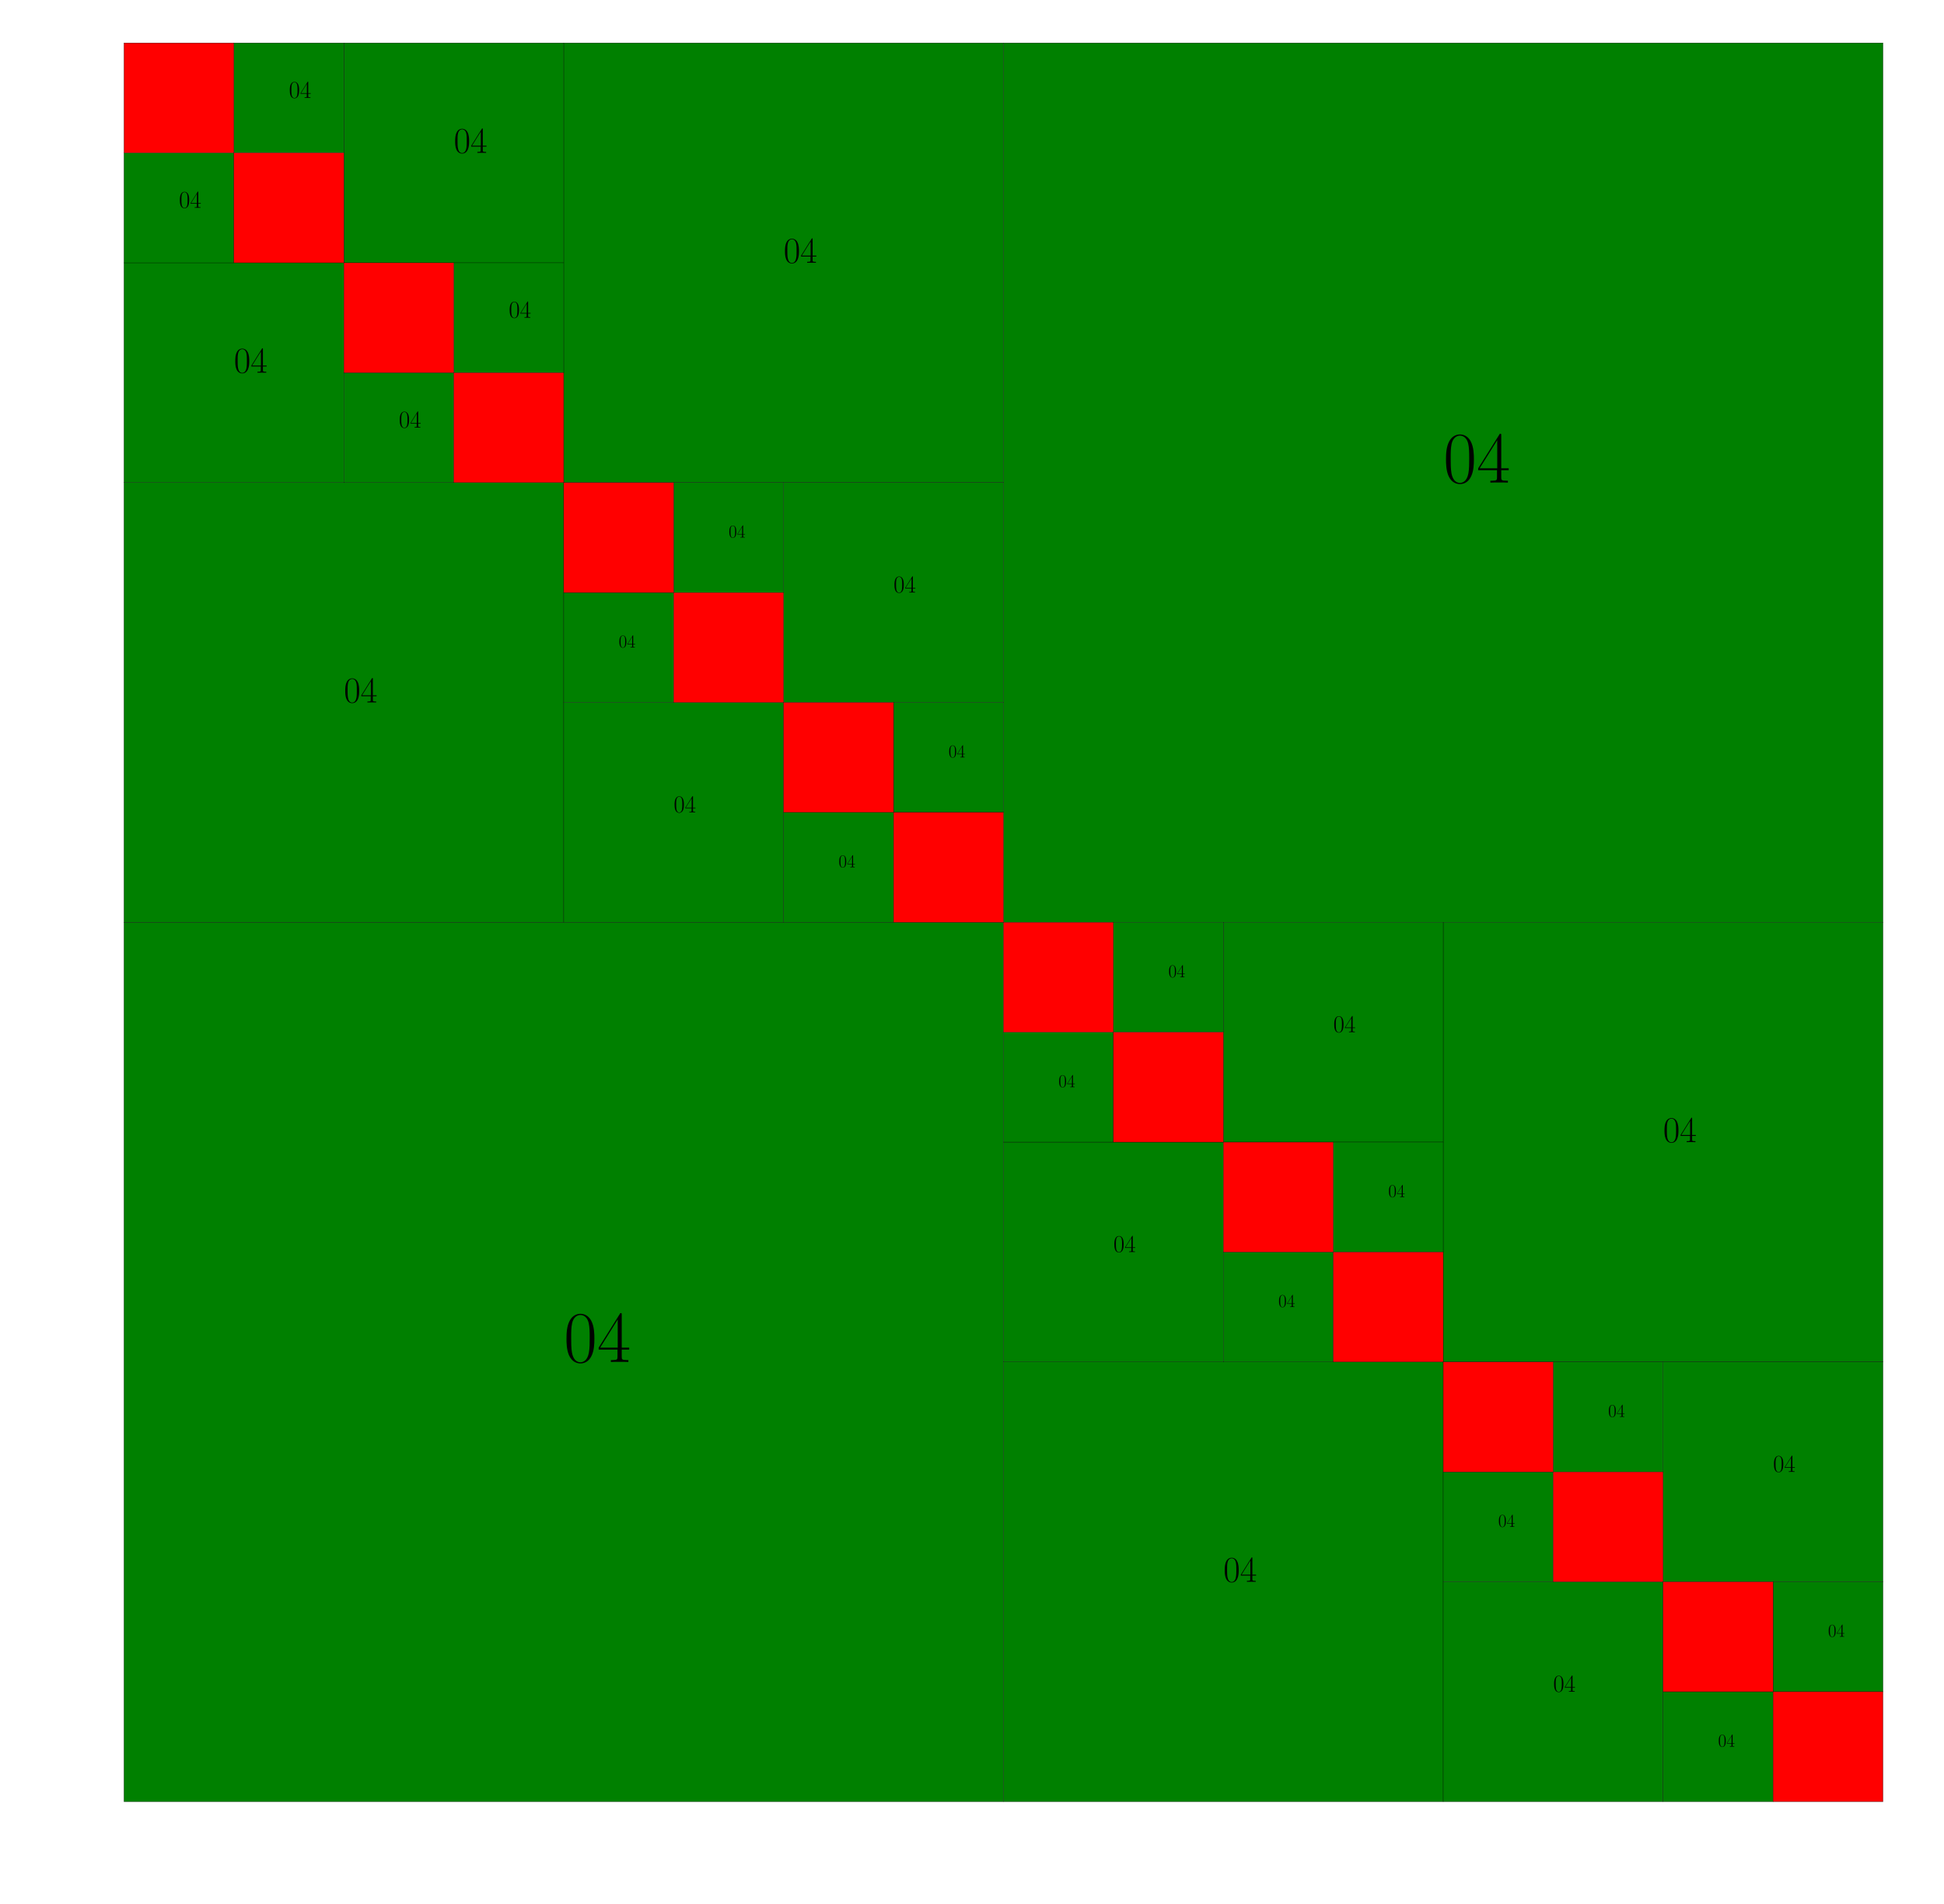 <?xml version="1.0" encoding="utf-8" standalone="no"?>
<!DOCTYPE svg PUBLIC "-//W3C//DTD SVG 1.1//EN"
  "http://www.w3.org/Graphics/SVG/1.1/DTD/svg11.dtd">
<!-- Created with matplotlib (https://matplotlib.org/) -->
<svg height="779.347pt" version="1.1" viewBox="0 0 795.715 779.347" width="795.715pt" xmlns="http://www.w3.org/2000/svg" xmlns:xlink="http://www.w3.org/1999/xlink">
 <defs>
  <style type="text/css">
*{stroke-linecap:butt;stroke-linejoin:round;}
  </style>
 </defs>
 <g id="figure_1">
  <g id="patch_1">
   <path d="M 0 779.347 
L 795.715 779.347 
L 795.715 0 
L 0 0 
z
" style="fill:#ffffff;"/>
  </g>
  <g id="axes_1">
   <g id="patch_2">
    <path clip-path="url(#p6fe4bdbbe5)" d="M 410.743 377.578 
L 770.743 377.578 
L 770.743 17.578 
L 410.743 17.578 
z
" style="fill:#008000;stroke:#000000;stroke-linejoin:miter;stroke-width:0.1;"/>
   </g>
   <g id="patch_3">
    <path clip-path="url(#p6fe4bdbbe5)" d="M 410.743 377.578 
L 50.743 377.578 
L 50.743 737.578 
L 410.743 737.578 
z
" style="fill:#008000;stroke:#000000;stroke-linejoin:miter;stroke-width:0.1;"/>
   </g>
   <g id="patch_4">
    <path clip-path="url(#p6fe4bdbbe5)" d="M 230.743 197.578 
L 410.743 197.578 
L 410.743 17.578 
L 230.743 17.578 
z
" style="fill:#008000;stroke:#000000;stroke-linejoin:miter;stroke-width:0.1;"/>
   </g>
   <g id="patch_5">
    <path clip-path="url(#p6fe4bdbbe5)" d="M 230.743 197.578 
L 50.743 197.578 
L 50.743 377.578 
L 230.743 377.578 
z
" style="fill:#008000;stroke:#000000;stroke-linejoin:miter;stroke-width:0.1;"/>
   </g>
   <g id="patch_6">
    <path clip-path="url(#p6fe4bdbbe5)" d="M 590.743 557.578 
L 770.743 557.578 
L 770.743 377.578 
L 590.743 377.578 
z
" style="fill:#008000;stroke:#000000;stroke-linejoin:miter;stroke-width:0.1;"/>
   </g>
   <g id="patch_7">
    <path clip-path="url(#p6fe4bdbbe5)" d="M 590.743 557.578 
L 410.743 557.578 
L 410.743 737.578 
L 590.743 737.578 
z
" style="fill:#008000;stroke:#000000;stroke-linejoin:miter;stroke-width:0.1;"/>
   </g>
   <g id="patch_8">
    <path clip-path="url(#p6fe4bdbbe5)" d="M 140.743 107.578 
L 230.743 107.578 
L 230.743 17.578 
L 140.743 17.578 
z
" style="fill:#008000;stroke:#000000;stroke-linejoin:miter;stroke-width:0.1;"/>
   </g>
   <g id="patch_9">
    <path clip-path="url(#p6fe4bdbbe5)" d="M 140.743 107.578 
L 50.743 107.578 
L 50.743 197.578 
L 140.743 197.578 
z
" style="fill:#008000;stroke:#000000;stroke-linejoin:miter;stroke-width:0.1;"/>
   </g>
   <g id="patch_10">
    <path clip-path="url(#p6fe4bdbbe5)" d="M 320.743 287.578 
L 410.743 287.578 
L 410.743 197.578 
L 320.743 197.578 
z
" style="fill:#008000;stroke:#000000;stroke-linejoin:miter;stroke-width:0.1;"/>
   </g>
   <g id="patch_11">
    <path clip-path="url(#p6fe4bdbbe5)" d="M 320.743 287.578 
L 230.743 287.578 
L 230.743 377.578 
L 320.743 377.578 
z
" style="fill:#008000;stroke:#000000;stroke-linejoin:miter;stroke-width:0.1;"/>
   </g>
   <g id="patch_12">
    <path clip-path="url(#p6fe4bdbbe5)" d="M 500.743 467.578 
L 590.743 467.578 
L 590.743 377.578 
L 500.743 377.578 
z
" style="fill:#008000;stroke:#000000;stroke-linejoin:miter;stroke-width:0.1;"/>
   </g>
   <g id="patch_13">
    <path clip-path="url(#p6fe4bdbbe5)" d="M 500.743 467.578 
L 410.743 467.578 
L 410.743 557.578 
L 500.743 557.578 
z
" style="fill:#008000;stroke:#000000;stroke-linejoin:miter;stroke-width:0.1;"/>
   </g>
   <g id="patch_14">
    <path clip-path="url(#p6fe4bdbbe5)" d="M 680.743 647.578 
L 770.743 647.578 
L 770.743 557.578 
L 680.743 557.578 
z
" style="fill:#008000;stroke:#000000;stroke-linejoin:miter;stroke-width:0.1;"/>
   </g>
   <g id="patch_15">
    <path clip-path="url(#p6fe4bdbbe5)" d="M 680.743 647.578 
L 590.743 647.578 
L 590.743 737.578 
L 680.743 737.578 
z
" style="fill:#008000;stroke:#000000;stroke-linejoin:miter;stroke-width:0.1;"/>
   </g>
   <g id="patch_16">
    <path clip-path="url(#p6fe4bdbbe5)" d="M 95.743 62.578 
L 140.743 62.578 
L 140.743 17.578 
L 95.743 17.578 
z
" style="fill:#008000;stroke:#000000;stroke-linejoin:miter;stroke-width:0.1;"/>
   </g>
   <g id="patch_17">
    <path clip-path="url(#p6fe4bdbbe5)" d="M 95.743 62.578 
L 50.743 62.578 
L 50.743 107.578 
L 95.743 107.578 
z
" style="fill:#008000;stroke:#000000;stroke-linejoin:miter;stroke-width:0.1;"/>
   </g>
   <g id="patch_18">
    <path clip-path="url(#p6fe4bdbbe5)" d="M 185.743 152.578 
L 230.743 152.578 
L 230.743 107.578 
L 185.743 107.578 
z
" style="fill:#008000;stroke:#000000;stroke-linejoin:miter;stroke-width:0.1;"/>
   </g>
   <g id="patch_19">
    <path clip-path="url(#p6fe4bdbbe5)" d="M 185.743 152.578 
L 140.743 152.578 
L 140.743 197.578 
L 185.743 197.578 
z
" style="fill:#008000;stroke:#000000;stroke-linejoin:miter;stroke-width:0.1;"/>
   </g>
   <g id="patch_20">
    <path clip-path="url(#p6fe4bdbbe5)" d="M 275.743 242.578 
L 320.743 242.578 
L 320.743 197.578 
L 275.743 197.578 
z
" style="fill:#008000;stroke:#000000;stroke-linejoin:miter;stroke-width:0.1;"/>
   </g>
   <g id="patch_21">
    <path clip-path="url(#p6fe4bdbbe5)" d="M 275.743 242.578 
L 230.743 242.578 
L 230.743 287.578 
L 275.743 287.578 
z
" style="fill:#008000;stroke:#000000;stroke-linejoin:miter;stroke-width:0.1;"/>
   </g>
   <g id="patch_22">
    <path clip-path="url(#p6fe4bdbbe5)" d="M 365.743 332.578 
L 410.743 332.578 
L 410.743 287.578 
L 365.743 287.578 
z
" style="fill:#008000;stroke:#000000;stroke-linejoin:miter;stroke-width:0.1;"/>
   </g>
   <g id="patch_23">
    <path clip-path="url(#p6fe4bdbbe5)" d="M 365.743 332.578 
L 320.743 332.578 
L 320.743 377.578 
L 365.743 377.578 
z
" style="fill:#008000;stroke:#000000;stroke-linejoin:miter;stroke-width:0.1;"/>
   </g>
   <g id="patch_24">
    <path clip-path="url(#p6fe4bdbbe5)" d="M 455.743 422.578 
L 500.743 422.578 
L 500.743 377.578 
L 455.743 377.578 
z
" style="fill:#008000;stroke:#000000;stroke-linejoin:miter;stroke-width:0.1;"/>
   </g>
   <g id="patch_25">
    <path clip-path="url(#p6fe4bdbbe5)" d="M 455.743 422.578 
L 410.743 422.578 
L 410.743 467.578 
L 455.743 467.578 
z
" style="fill:#008000;stroke:#000000;stroke-linejoin:miter;stroke-width:0.1;"/>
   </g>
   <g id="patch_26">
    <path clip-path="url(#p6fe4bdbbe5)" d="M 545.743 512.578 
L 590.743 512.578 
L 590.743 467.578 
L 545.743 467.578 
z
" style="fill:#008000;stroke:#000000;stroke-linejoin:miter;stroke-width:0.1;"/>
   </g>
   <g id="patch_27">
    <path clip-path="url(#p6fe4bdbbe5)" d="M 545.743 512.578 
L 500.743 512.578 
L 500.743 557.578 
L 545.743 557.578 
z
" style="fill:#008000;stroke:#000000;stroke-linejoin:miter;stroke-width:0.1;"/>
   </g>
   <g id="patch_28">
    <path clip-path="url(#p6fe4bdbbe5)" d="M 635.743 602.578 
L 680.743 602.578 
L 680.743 557.578 
L 635.743 557.578 
z
" style="fill:#008000;stroke:#000000;stroke-linejoin:miter;stroke-width:0.1;"/>
   </g>
   <g id="patch_29">
    <path clip-path="url(#p6fe4bdbbe5)" d="M 635.743 602.578 
L 590.743 602.578 
L 590.743 647.578 
L 635.743 647.578 
z
" style="fill:#008000;stroke:#000000;stroke-linejoin:miter;stroke-width:0.1;"/>
   </g>
   <g id="patch_30">
    <path clip-path="url(#p6fe4bdbbe5)" d="M 725.743 692.578 
L 770.743 692.578 
L 770.743 647.578 
L 725.743 647.578 
z
" style="fill:#008000;stroke:#000000;stroke-linejoin:miter;stroke-width:0.1;"/>
   </g>
   <g id="patch_31">
    <path clip-path="url(#p6fe4bdbbe5)" d="M 725.743 692.578 
L 680.743 692.578 
L 680.743 737.578 
L 725.743 737.578 
z
" style="fill:#008000;stroke:#000000;stroke-linejoin:miter;stroke-width:0.1;"/>
   </g>
   <g id="patch_32">
    <path clip-path="url(#p6fe4bdbbe5)" d="M 50.743 62.578 
L 95.743 62.578 
L 95.743 17.578 
L 50.743 17.578 
z
" style="fill:#ff0000;stroke:#000000;stroke-linejoin:miter;stroke-width:0.1;"/>
   </g>
   <g id="patch_33">
    <path clip-path="url(#p6fe4bdbbe5)" d="M 95.743 107.578 
L 140.743 107.578 
L 140.743 62.578 
L 95.743 62.578 
z
" style="fill:#ff0000;stroke:#000000;stroke-linejoin:miter;stroke-width:0.1;"/>
   </g>
   <g id="patch_34">
    <path clip-path="url(#p6fe4bdbbe5)" d="M 140.743 152.578 
L 185.743 152.578 
L 185.743 107.578 
L 140.743 107.578 
z
" style="fill:#ff0000;stroke:#000000;stroke-linejoin:miter;stroke-width:0.1;"/>
   </g>
   <g id="patch_35">
    <path clip-path="url(#p6fe4bdbbe5)" d="M 185.743 197.578 
L 230.743 197.578 
L 230.743 152.578 
L 185.743 152.578 
z
" style="fill:#ff0000;stroke:#000000;stroke-linejoin:miter;stroke-width:0.1;"/>
   </g>
   <g id="patch_36">
    <path clip-path="url(#p6fe4bdbbe5)" d="M 230.743 242.578 
L 275.743 242.578 
L 275.743 197.578 
L 230.743 197.578 
z
" style="fill:#ff0000;stroke:#000000;stroke-linejoin:miter;stroke-width:0.1;"/>
   </g>
   <g id="patch_37">
    <path clip-path="url(#p6fe4bdbbe5)" d="M 275.743 287.578 
L 320.743 287.578 
L 320.743 242.578 
L 275.743 242.578 
z
" style="fill:#ff0000;stroke:#000000;stroke-linejoin:miter;stroke-width:0.1;"/>
   </g>
   <g id="patch_38">
    <path clip-path="url(#p6fe4bdbbe5)" d="M 320.743 332.578 
L 365.743 332.578 
L 365.743 287.578 
L 320.743 287.578 
z
" style="fill:#ff0000;stroke:#000000;stroke-linejoin:miter;stroke-width:0.1;"/>
   </g>
   <g id="patch_39">
    <path clip-path="url(#p6fe4bdbbe5)" d="M 365.743 377.578 
L 410.743 377.578 
L 410.743 332.578 
L 365.743 332.578 
z
" style="fill:#ff0000;stroke:#000000;stroke-linejoin:miter;stroke-width:0.1;"/>
   </g>
   <g id="patch_40">
    <path clip-path="url(#p6fe4bdbbe5)" d="M 410.743 422.578 
L 455.743 422.578 
L 455.743 377.578 
L 410.743 377.578 
z
" style="fill:#ff0000;stroke:#000000;stroke-linejoin:miter;stroke-width:0.1;"/>
   </g>
   <g id="patch_41">
    <path clip-path="url(#p6fe4bdbbe5)" d="M 455.743 467.578 
L 500.743 467.578 
L 500.743 422.578 
L 455.743 422.578 
z
" style="fill:#ff0000;stroke:#000000;stroke-linejoin:miter;stroke-width:0.1;"/>
   </g>
   <g id="patch_42">
    <path clip-path="url(#p6fe4bdbbe5)" d="M 500.743 512.578 
L 545.743 512.578 
L 545.743 467.578 
L 500.743 467.578 
z
" style="fill:#ff0000;stroke:#000000;stroke-linejoin:miter;stroke-width:0.1;"/>
   </g>
   <g id="patch_43">
    <path clip-path="url(#p6fe4bdbbe5)" d="M 545.743 557.578 
L 590.743 557.578 
L 590.743 512.578 
L 545.743 512.578 
z
" style="fill:#ff0000;stroke:#000000;stroke-linejoin:miter;stroke-width:0.1;"/>
   </g>
   <g id="patch_44">
    <path clip-path="url(#p6fe4bdbbe5)" d="M 590.743 602.578 
L 635.743 602.578 
L 635.743 557.578 
L 590.743 557.578 
z
" style="fill:#ff0000;stroke:#000000;stroke-linejoin:miter;stroke-width:0.1;"/>
   </g>
   <g id="patch_45">
    <path clip-path="url(#p6fe4bdbbe5)" d="M 635.743 647.578 
L 680.743 647.578 
L 680.743 602.578 
L 635.743 602.578 
z
" style="fill:#ff0000;stroke:#000000;stroke-linejoin:miter;stroke-width:0.1;"/>
   </g>
   <g id="patch_46">
    <path clip-path="url(#p6fe4bdbbe5)" d="M 680.743 692.578 
L 725.743 692.578 
L 725.743 647.578 
L 680.743 647.578 
z
" style="fill:#ff0000;stroke:#000000;stroke-linejoin:miter;stroke-width:0.1;"/>
   </g>
   <g id="patch_47">
    <path clip-path="url(#p6fe4bdbbe5)" d="M 725.743 737.578 
L 770.743 737.578 
L 770.743 692.578 
L 725.743 692.578 
z
" style="fill:#ff0000;stroke:#000000;stroke-linejoin:miter;stroke-width:0.1;"/>
   </g>
   <g id="text_1">
    <!-- 04 -->
    <defs>
     <path d="M 42 31.844 
C 42 37.969 41.906 48.422 37.703 56.453 
C 34 63.484 28.094 66 22.906 66 
C 18.094 66 12 63.781 8.203 56.562 
C 4.203 49.016 3.797 39.672 3.797 31.844 
C 3.797 26.109 3.906 17.375 7 9.734 
C 11.297 -0.609 19 -2 22.906 -2 
C 27.5 -2 34.5 -0.109 38.594 9.438 
C 41.594 16.375 42 24.5 42 31.844 
z
M 22.906 -0.406 
C 16.5 -0.406 12.703 5.125 11.297 12.75 
C 10.203 18.688 10.203 27.328 10.203 32.953 
C 10.203 40.688 10.203 47.109 11.5 53.234 
C 13.406 61.781 19 64.391 22.906 64.391 
C 27 64.391 32.297 61.672 34.203 53.438 
C 35.5 47.719 35.594 40.984 35.594 32.953 
C 35.594 26.422 35.594 18.375 34.406 12.453 
C 32.297 1.5 26.406 -0.406 22.906 -0.406 
z
" id="CMR17-48"/>
     <path d="M 33.594 64.797 
C 33.594 66.891 33.5 67 31.703 67 
L 2 19.594 
L 2 17 
L 27.797 17 
L 27.797 7.188 
C 27.797 3.594 27.594 2.594 20.594 2.594 
L 18.703 2.594 
L 18.703 0 
C 21.906 0.188 27.297 0.188 30.703 0.188 
C 34.094 0.188 39.5 0.188 42.703 0 
L 42.703 2.594 
L 40.797 2.594 
C 33.797 2.594 33.594 3.594 33.594 7.188 
L 33.594 17 
L 43.797 17 
L 43.797 19.594 
L 33.594 19.594 
z
M 28.094 58.172 
L 28.094 19.594 
L 4 19.594 
z
" id="CMR17-52"/>
    </defs>
    <g transform="translate(590.743 197.578)scale(0.3 -0.3)">
     <use transform="scale(0.996)" xlink:href="#CMR17-48"/>
     <use transform="translate(45.69 0)scale(0.996)" xlink:href="#CMR17-52"/>
    </g>
   </g>
   <g id="text_2">
    <!-- 04 -->
    <g transform="translate(230.743 557.578)scale(0.3 -0.3)">
     <use transform="scale(0.996)" xlink:href="#CMR17-48"/>
     <use transform="translate(45.69 0)scale(0.996)" xlink:href="#CMR17-52"/>
    </g>
   </g>
   <g id="text_3">
    <!-- 04 -->
    <g transform="translate(320.743 107.578)scale(0.15 -0.15)">
     <use transform="scale(0.996)" xlink:href="#CMR17-48"/>
     <use transform="translate(45.69 0)scale(0.996)" xlink:href="#CMR17-52"/>
    </g>
   </g>
   <g id="text_4">
    <!-- 04 -->
    <g transform="translate(140.743 287.578)scale(0.15 -0.15)">
     <use transform="scale(0.996)" xlink:href="#CMR17-48"/>
     <use transform="translate(45.69 0)scale(0.996)" xlink:href="#CMR17-52"/>
    </g>
   </g>
   <g id="text_5">
    <!-- 04 -->
    <g transform="translate(680.743 467.578)scale(0.15 -0.15)">
     <use transform="scale(0.996)" xlink:href="#CMR17-48"/>
     <use transform="translate(45.69 0)scale(0.996)" xlink:href="#CMR17-52"/>
    </g>
   </g>
   <g id="text_6">
    <!-- 04 -->
    <g transform="translate(500.743 647.578)scale(0.15 -0.15)">
     <use transform="scale(0.996)" xlink:href="#CMR17-48"/>
     <use transform="translate(45.69 0)scale(0.996)" xlink:href="#CMR17-52"/>
    </g>
   </g>
   <g id="text_7">
    <!-- 04 -->
    <g transform="translate(185.743 62.578)scale(0.15 -0.15)">
     <use transform="scale(0.996)" xlink:href="#CMR17-48"/>
     <use transform="translate(45.69 0)scale(0.996)" xlink:href="#CMR17-52"/>
    </g>
   </g>
   <g id="text_8">
    <!-- 04 -->
    <g transform="translate(95.743 152.578)scale(0.15 -0.15)">
     <use transform="scale(0.996)" xlink:href="#CMR17-48"/>
     <use transform="translate(45.69 0)scale(0.996)" xlink:href="#CMR17-52"/>
    </g>
   </g>
   <g id="text_9">
    <!-- 04 -->
    <g transform="translate(365.743 242.578)scale(0.1 -0.1)">
     <use transform="scale(0.996)" xlink:href="#CMR17-48"/>
     <use transform="translate(45.69 0)scale(0.996)" xlink:href="#CMR17-52"/>
    </g>
   </g>
   <g id="text_10">
    <!-- 04 -->
    <g transform="translate(275.743 332.578)scale(0.1 -0.1)">
     <use transform="scale(0.996)" xlink:href="#CMR17-48"/>
     <use transform="translate(45.69 0)scale(0.996)" xlink:href="#CMR17-52"/>
    </g>
   </g>
   <g id="text_11">
    <!-- 04 -->
    <g transform="translate(545.743 422.578)scale(0.1 -0.1)">
     <use transform="scale(0.996)" xlink:href="#CMR17-48"/>
     <use transform="translate(45.69 0)scale(0.996)" xlink:href="#CMR17-52"/>
    </g>
   </g>
   <g id="text_12">
    <!-- 04 -->
    <g transform="translate(455.743 512.578)scale(0.1 -0.1)">
     <use transform="scale(0.996)" xlink:href="#CMR17-48"/>
     <use transform="translate(45.69 0)scale(0.996)" xlink:href="#CMR17-52"/>
    </g>
   </g>
   <g id="text_13">
    <!-- 04 -->
    <g transform="translate(725.743 602.578)scale(0.1 -0.1)">
     <use transform="scale(0.996)" xlink:href="#CMR17-48"/>
     <use transform="translate(45.69 0)scale(0.996)" xlink:href="#CMR17-52"/>
    </g>
   </g>
   <g id="text_14">
    <!-- 04 -->
    <g transform="translate(635.743 692.578)scale(0.1 -0.1)">
     <use transform="scale(0.996)" xlink:href="#CMR17-48"/>
     <use transform="translate(45.69 0)scale(0.996)" xlink:href="#CMR17-52"/>
    </g>
   </g>
   <g id="text_15">
    <!-- 04 -->
    <g transform="translate(118.243 40.078)scale(0.1 -0.1)">
     <use transform="scale(0.996)" xlink:href="#CMR17-48"/>
     <use transform="translate(45.69 0)scale(0.996)" xlink:href="#CMR17-52"/>
    </g>
   </g>
   <g id="text_16">
    <!-- 04 -->
    <g transform="translate(73.243 85.078)scale(0.1 -0.1)">
     <use transform="scale(0.996)" xlink:href="#CMR17-48"/>
     <use transform="translate(45.69 0)scale(0.996)" xlink:href="#CMR17-52"/>
    </g>
   </g>
   <g id="text_17">
    <!-- 04 -->
    <g transform="translate(208.243 130.078)scale(0.1 -0.1)">
     <use transform="scale(0.996)" xlink:href="#CMR17-48"/>
     <use transform="translate(45.69 0)scale(0.996)" xlink:href="#CMR17-52"/>
    </g>
   </g>
   <g id="text_18">
    <!-- 04 -->
    <g transform="translate(163.243 175.078)scale(0.1 -0.1)">
     <use transform="scale(0.996)" xlink:href="#CMR17-48"/>
     <use transform="translate(45.69 0)scale(0.996)" xlink:href="#CMR17-52"/>
    </g>
   </g>
   <g id="text_19">
    <!-- 04 -->
    <g transform="translate(298.243 220.078)scale(0.075 -0.075)">
     <use transform="scale(0.996)" xlink:href="#CMR17-48"/>
     <use transform="translate(45.69 0)scale(0.996)" xlink:href="#CMR17-52"/>
    </g>
   </g>
   <g id="text_20">
    <!-- 04 -->
    <g transform="translate(253.243 265.078)scale(0.075 -0.075)">
     <use transform="scale(0.996)" xlink:href="#CMR17-48"/>
     <use transform="translate(45.69 0)scale(0.996)" xlink:href="#CMR17-52"/>
    </g>
   </g>
   <g id="text_21">
    <!-- 04 -->
    <g transform="translate(388.243 310.078)scale(0.075 -0.075)">
     <use transform="scale(0.996)" xlink:href="#CMR17-48"/>
     <use transform="translate(45.69 0)scale(0.996)" xlink:href="#CMR17-52"/>
    </g>
   </g>
   <g id="text_22">
    <!-- 04 -->
    <g transform="translate(343.243 355.078)scale(0.075 -0.075)">
     <use transform="scale(0.996)" xlink:href="#CMR17-48"/>
     <use transform="translate(45.69 0)scale(0.996)" xlink:href="#CMR17-52"/>
    </g>
   </g>
   <g id="text_23">
    <!-- 04 -->
    <g transform="translate(478.243 400.078)scale(0.075 -0.075)">
     <use transform="scale(0.996)" xlink:href="#CMR17-48"/>
     <use transform="translate(45.69 0)scale(0.996)" xlink:href="#CMR17-52"/>
    </g>
   </g>
   <g id="text_24">
    <!-- 04 -->
    <g transform="translate(433.243 445.078)scale(0.075 -0.075)">
     <use transform="scale(0.996)" xlink:href="#CMR17-48"/>
     <use transform="translate(45.69 0)scale(0.996)" xlink:href="#CMR17-52"/>
    </g>
   </g>
   <g id="text_25">
    <!-- 04 -->
    <g transform="translate(568.243 490.078)scale(0.075 -0.075)">
     <use transform="scale(0.996)" xlink:href="#CMR17-48"/>
     <use transform="translate(45.69 0)scale(0.996)" xlink:href="#CMR17-52"/>
    </g>
   </g>
   <g id="text_26">
    <!-- 04 -->
    <g transform="translate(523.243 535.078)scale(0.075 -0.075)">
     <use transform="scale(0.996)" xlink:href="#CMR17-48"/>
     <use transform="translate(45.69 0)scale(0.996)" xlink:href="#CMR17-52"/>
    </g>
   </g>
   <g id="text_27">
    <!-- 04 -->
    <g transform="translate(658.243 580.078)scale(0.075 -0.075)">
     <use transform="scale(0.996)" xlink:href="#CMR17-48"/>
     <use transform="translate(45.69 0)scale(0.996)" xlink:href="#CMR17-52"/>
    </g>
   </g>
   <g id="text_28">
    <!-- 04 -->
    <g transform="translate(613.243 625.078)scale(0.075 -0.075)">
     <use transform="scale(0.996)" xlink:href="#CMR17-48"/>
     <use transform="translate(45.69 0)scale(0.996)" xlink:href="#CMR17-52"/>
    </g>
   </g>
   <g id="text_29">
    <!-- 04 -->
    <g transform="translate(748.243 670.078)scale(0.075 -0.075)">
     <use transform="scale(0.996)" xlink:href="#CMR17-48"/>
     <use transform="translate(45.69 0)scale(0.996)" xlink:href="#CMR17-52"/>
    </g>
   </g>
   <g id="text_30">
    <!-- 04 -->
    <g transform="translate(703.243 715.078)scale(0.075 -0.075)">
     <use transform="scale(0.996)" xlink:href="#CMR17-48"/>
     <use transform="translate(45.69 0)scale(0.996)" xlink:href="#CMR17-52"/>
    </g>
   </g>
  </g>
 </g>
 <defs>
  <clipPath id="p6fe4bdbbe5">
   <rect height="720" width="720" x="50.743" y="17.578"/>
  </clipPath>
 </defs>
</svg>
